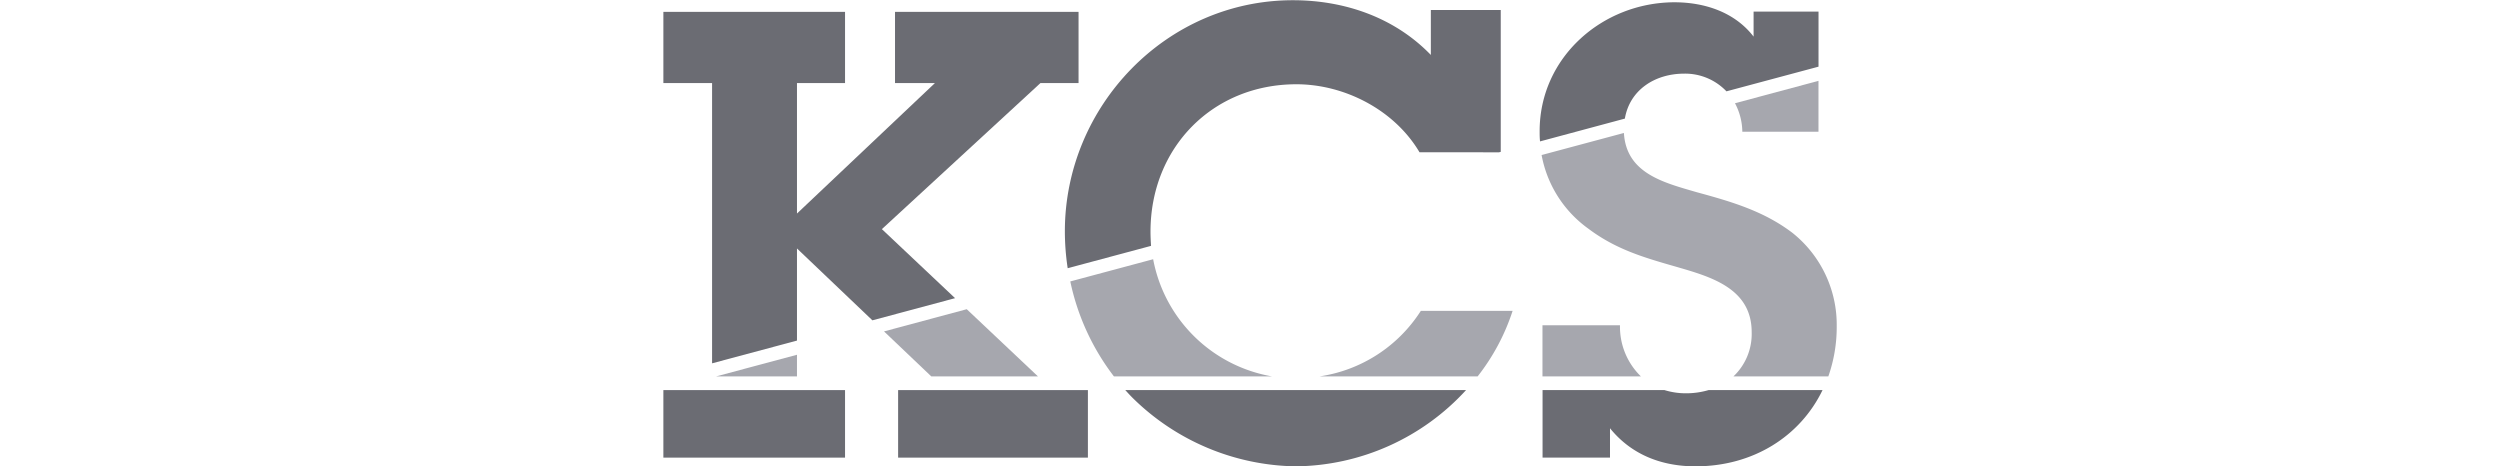 <svg id="Layer_1" data-name="Layer 1" height="48px" xmlns="http://www.w3.org/2000/svg" viewBox="0 0 257.3 102.28"><defs><style>.cls-1{fill:#6b6c73;}.cls-2{fill:#a6a7ae;}</style></defs><title>KCS Logo</title><polygon class="cls-1" points="29.3 54.49 45.84 70.25 63.97 65.39 47.92 50.25 82.7 18.21 91.05 18.21 91.05 2.6 50.8 2.6 50.8 18.21 59.56 18.21 29.3 46.83 29.3 18.21 39.84 18.21 39.84 2.6 0 2.6 0 18.21 10.68 18.21 10.68 79.68 29.3 74.69 29.3 54.49"/><rect class="cls-1" x="51.48" y="85.55" width="41.62" height="14.81"/><rect class="cls-1" y="85.55" width="39.84" height="14.81"/><path class="cls-1" d="M398.66,297.24c0-18.35,13.56-32.31,32-32.31,10.54,0,21.5,5.61,27,14.92H475.1l0.37-.1V248.64H460.14v9.86c-7.94-8.22-18.9-12-30.26-12-27.79,0-50,23.28-50,50.66a53.57,53.57,0,0,0,.62,8.11l18.28-4.9C398.71,299.3,398.66,298.28,398.66,297.24Z" transform="translate(-291.83 -246.45)"/><path class="cls-1" d="M394.69,333.66a52,52,0,0,0,35.87,15.06A51.32,51.32,0,0,0,467.86,332H393.13C393.64,332.56,394.15,333.12,394.69,333.66Z" transform="translate(-291.83 -246.45)"/><path class="cls-1" d="M516.13,332.7a15.75,15.75,0,0,1-4.75-.7H484.64v14.81h14.79v-6.44c4.66,5.75,11.23,8.35,18.76,8.35,12.65,0,22.95-6.58,27.85-16.72h-25A17.32,17.32,0,0,1,516.13,332.7Z" transform="translate(-291.83 -246.45)"/><path class="cls-1" d="M515.72,262.6a12.51,12.51,0,0,1,9.25,3.88l20.19-5.41V249H530.92v5.48c-4.11-5.34-10.68-7.53-17.39-7.53C497.78,247,484,259,484,275.2c0,0.76,0,1.51.09,2.26l18.6-5C503.74,266.22,509.23,262.6,515.72,262.6Z" transform="translate(-291.83 -246.45)"/><polygon class="cls-2" points="11.55 82.55 29.3 82.55 29.3 77.8 11.55 82.55"/><polygon class="cls-2" points="48.39 72.68 58.76 82.55 82.15 82.55 66.53 67.81 48.39 72.68"/><path class="cls-2" d="M457.94,314.63A31.85,31.85,0,0,1,435.71,329H470.4a46.65,46.65,0,0,0,7.67-14.37H457.94Z" transform="translate(-291.83 -246.45)"/><path class="cls-2" d="M399.24,303.3l-18.17,4.87A51.61,51.61,0,0,0,390.64,329h34.69A32.1,32.1,0,0,1,399.24,303.3Z" transform="translate(-291.83 -246.45)"/><path class="cls-2" d="M494.63,296.56c6,4.52,12,6.3,19.17,8.35,7.53,2.19,16.7,4.65,16.7,14.38a12.81,12.81,0,0,1-4,9.71h20.81a32.6,32.6,0,0,0,1.84-10.95,25.77,25.77,0,0,0-9.72-20.54c-6.3-4.79-13.42-6.85-20.95-8.9-7.3-2.12-15.48-4.14-16-13l-18.05,4.84A25.54,25.54,0,0,0,494.63,296.56Z" transform="translate(-291.83 -246.45)"/><path class="cls-2" d="M528.45,275.34h16.7V264.18l-18.31,4.91A13.64,13.64,0,0,1,528.45,275.34Z" transform="translate(-291.83 -246.45)"/><path class="cls-2" d="M501.62,317.78h-17V329h21.59A15.18,15.18,0,0,1,501.62,317.78Z" transform="translate(-291.83 -246.45)"/></svg>
